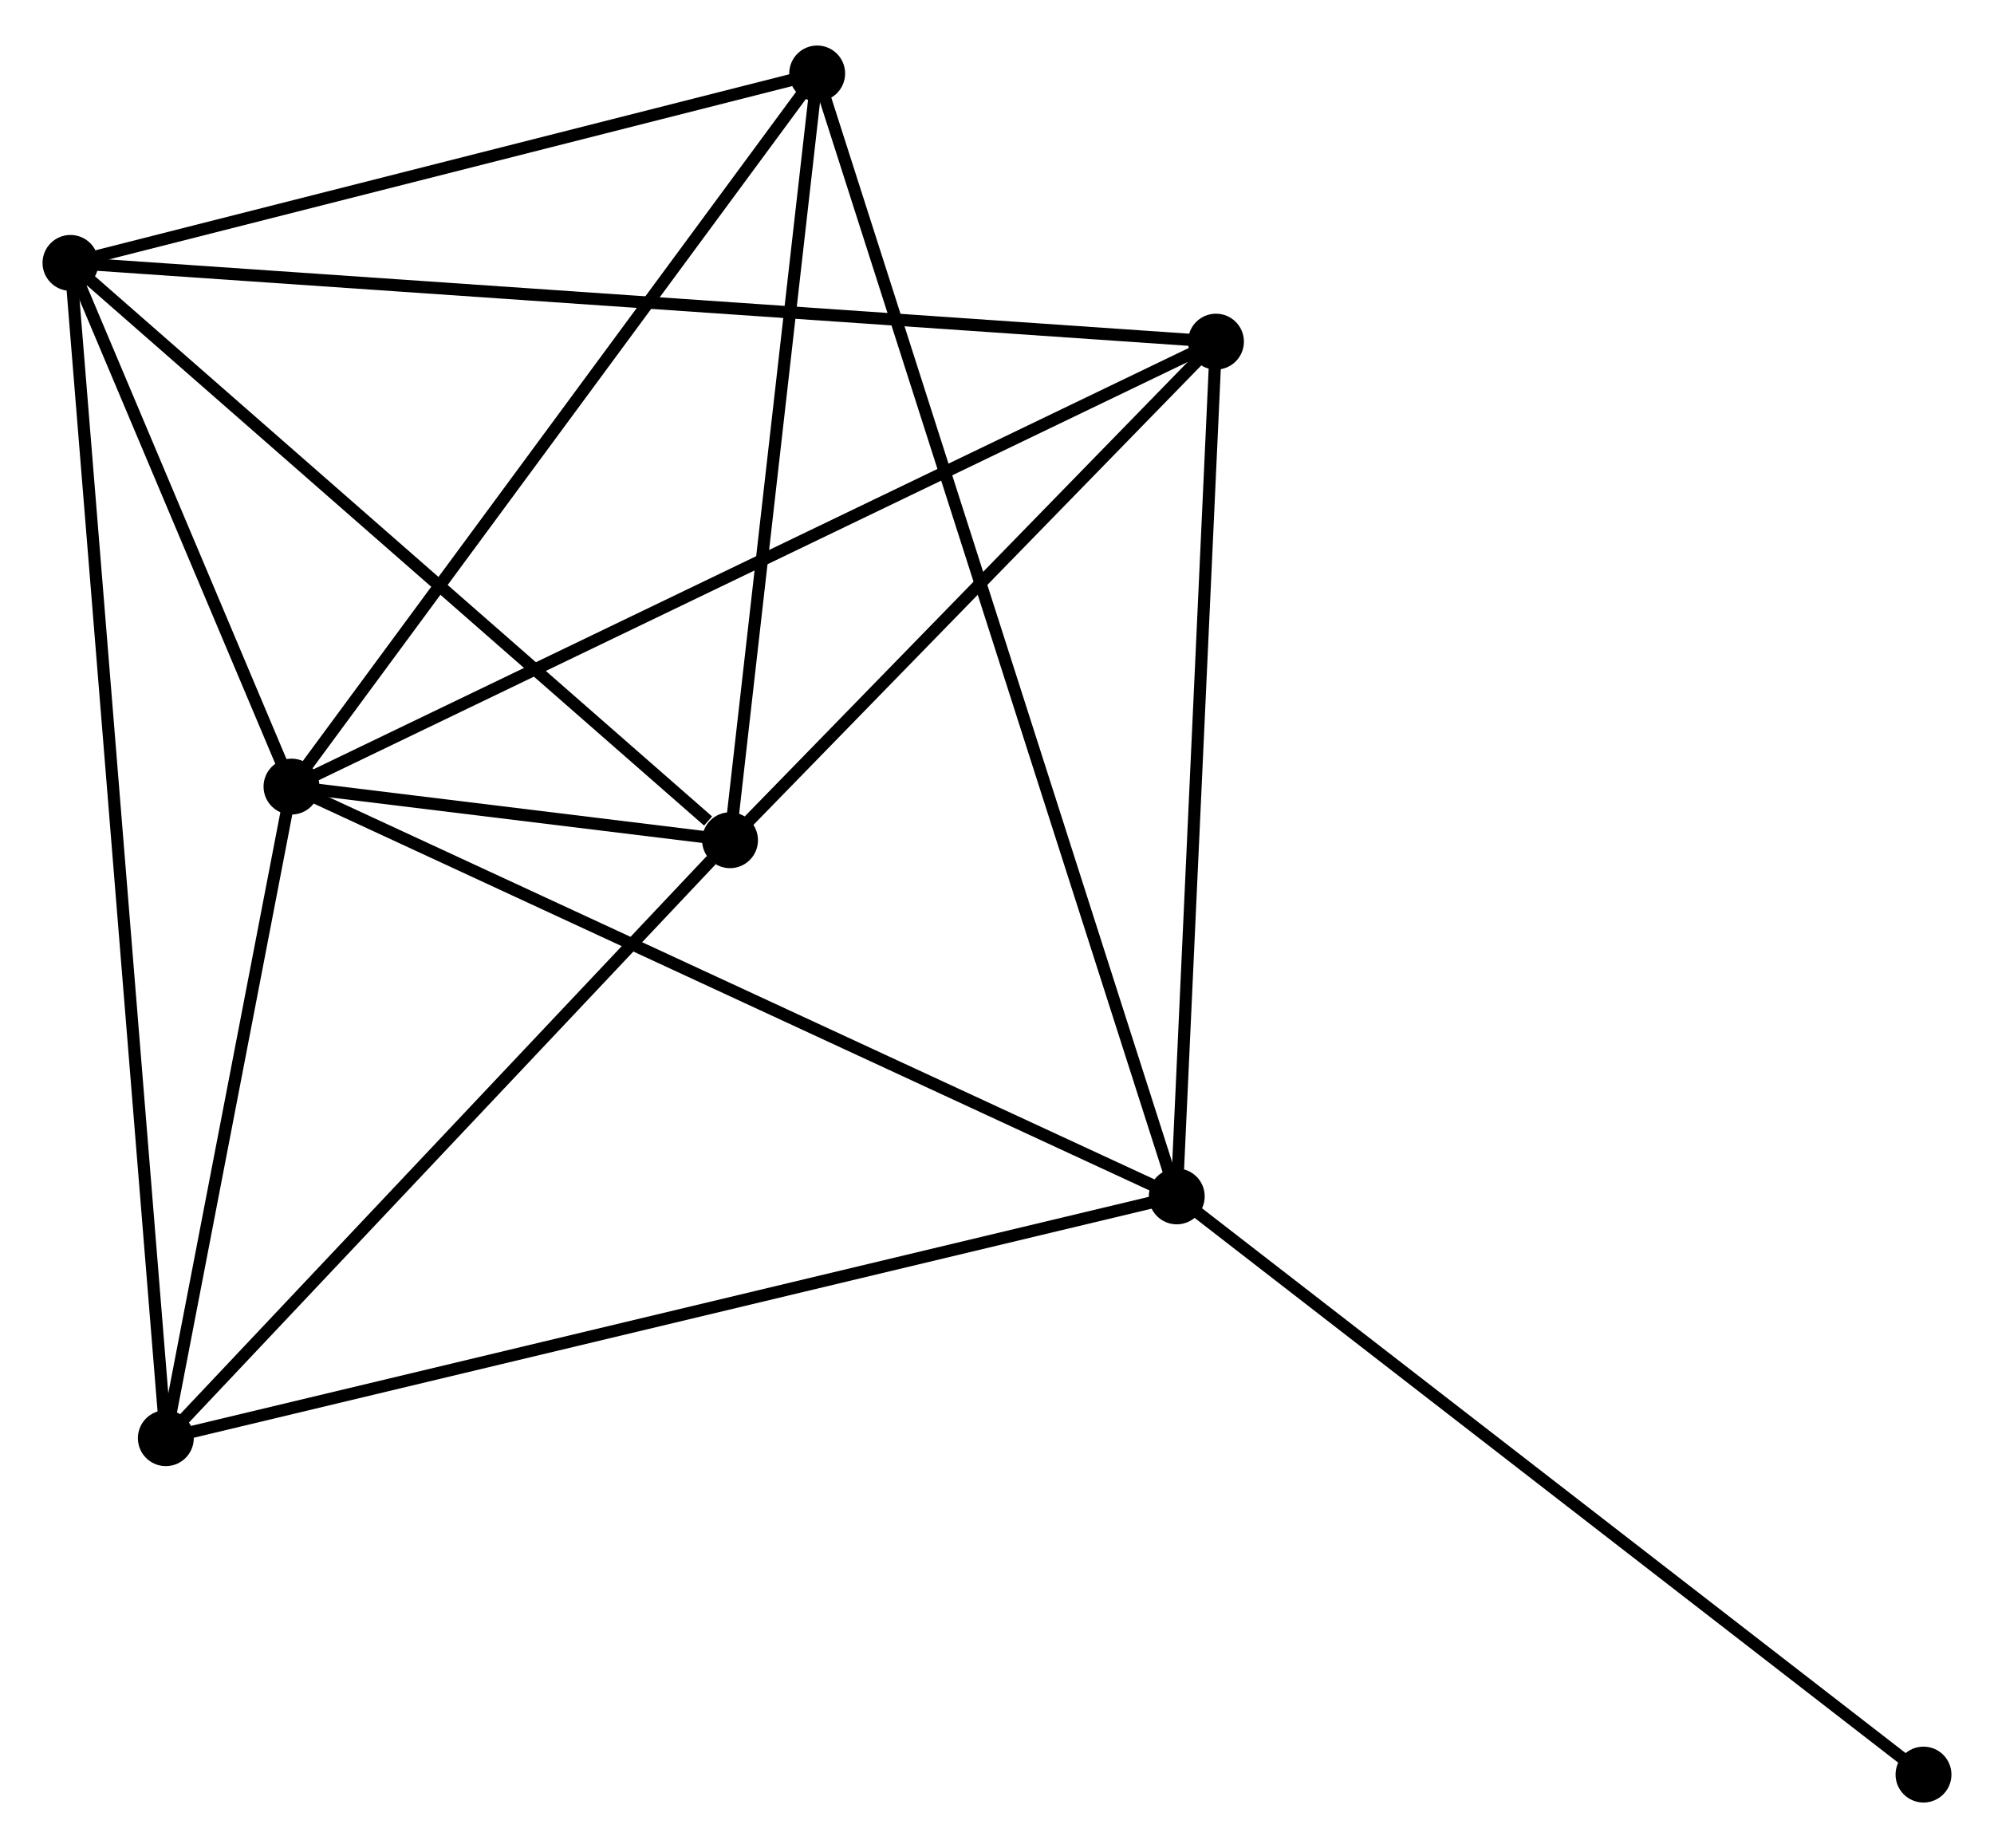 <?xml version="1.0" encoding="UTF-8" standalone="no"?>
<!DOCTYPE svg PUBLIC "-//W3C//DTD SVG 1.1//EN"
 "http://www.w3.org/Graphics/SVG/1.1/DTD/svg11.dtd">
<!-- Generated by graphviz version 2.36.0 (20140111.2315)
 -->
<!-- Title: %3 Pages: 1 -->
<svg width="164pt" height="152pt"
 viewBox="0.00 0.00 164.10 151.60" xmlns="http://www.w3.org/2000/svg" xmlns:xlink="http://www.w3.org/1999/xlink">
<g id="graph0" class="graph" transform="scale(1 1) rotate(0) translate(4 147.6)">
<title>%3</title>
<!-- 0 -->
<g id="node1" class="node"><title>0</title>
<ellipse fill="black" stroke="black" cx="19.989" cy="-83.111" rx="1.8" ry="1.8"/>
</g>
<!-- 1 -->
<g id="node2" class="node"><title>1</title>
<ellipse fill="black" stroke="black" cx="92.843" cy="-49.385" rx="1.8" ry="1.8"/>
</g>
<!-- 0&#45;&#45;1 -->
<g id="edge1" class="edge"><title>0&#45;&#45;1</title>
<path fill="none" stroke="black" d="M21.79,-82.278C31.87,-77.612 81.19,-54.779 91.105,-50.189"/>
</g>
<!-- 2 -->
<g id="node3" class="node"><title>2</title>
<ellipse fill="black" stroke="black" cx="56.079" cy="-78.697" rx="1.8" ry="1.8"/>
</g>
<!-- 0&#45;&#45;2 -->
<g id="edge2" class="edge"><title>0&#45;&#45;2</title>
<path fill="none" stroke="black" d="M21.93,-82.874C28.137,-82.115 47.483,-79.748 53.949,-78.957"/>
</g>
<!-- 3 -->
<g id="node4" class="node"><title>3</title>
<ellipse fill="black" stroke="black" cx="1.8" cy="-126.21" rx="1.8" ry="1.8"/>
</g>
<!-- 0&#45;&#45;3 -->
<g id="edge3" class="edge"><title>0&#45;&#45;3</title>
<path fill="none" stroke="black" d="M19.208,-84.963C16.216,-92.052 5.51,-117.419 2.558,-124.413"/>
</g>
<!-- 4 -->
<g id="node5" class="node"><title>4</title>
<ellipse fill="black" stroke="black" cx="96.071" cy="-119.73" rx="1.8" ry="1.8"/>
</g>
<!-- 0&#45;&#45;4 -->
<g id="edge4" class="edge"><title>0&#45;&#45;4</title>
<path fill="none" stroke="black" d="M21.87,-84.016C32.396,-89.083 83.903,-113.873 94.256,-118.857"/>
</g>
<!-- 5 -->
<g id="node6" class="node"><title>5</title>
<ellipse fill="black" stroke="black" cx="63.251" cy="-141.8" rx="1.8" ry="1.8"/>
</g>
<!-- 0&#45;&#45;5 -->
<g id="edge5" class="edge"><title>0&#45;&#45;5</title>
<path fill="none" stroke="black" d="M21.059,-84.562C26.992,-92.611 55.824,-131.725 62.06,-140.185"/>
</g>
<!-- 6 -->
<g id="node7" class="node"><title>6</title>
<ellipse fill="black" stroke="black" cx="9.647" cy="-29.486" rx="1.8" ry="1.8"/>
</g>
<!-- 0&#45;&#45;6 -->
<g id="edge6" class="edge"><title>0&#45;&#45;6</title>
<path fill="none" stroke="black" d="M19.645,-81.327C18.075,-73.185 11.598,-39.601 10.003,-31.332"/>
</g>
<!-- 1&#45;&#45;4 -->
<g id="edge7" class="edge"><title>1&#45;&#45;4</title>
<path fill="none" stroke="black" d="M92.936,-51.414C93.407,-61.687 95.526,-107.851 95.984,-117.826"/>
</g>
<!-- 1&#45;&#45;5 -->
<g id="edge8" class="edge"><title>1&#45;&#45;5</title>
<path fill="none" stroke="black" d="M92.225,-51.315C88.373,-63.342 67.707,-127.885 63.866,-139.881"/>
</g>
<!-- 1&#45;&#45;6 -->
<g id="edge9" class="edge"><title>1&#45;&#45;6</title>
<path fill="none" stroke="black" d="M90.786,-48.893C79.276,-46.14 22.954,-32.669 11.632,-29.961"/>
</g>
<!-- 7 -->
<g id="node8" class="node"><title>7</title>
<ellipse fill="black" stroke="black" cx="154.298" cy="-1.8" rx="1.8" ry="1.8"/>
</g>
<!-- 1&#45;&#45;7 -->
<g id="edge10" class="edge"><title>1&#45;&#45;7</title>
<path fill="none" stroke="black" d="M94.362,-48.209C102.79,-41.682 143.748,-9.969 152.607,-3.11"/>
</g>
<!-- 2&#45;&#45;3 -->
<g id="edge11" class="edge"><title>2&#45;&#45;3</title>
<path fill="none" stroke="black" d="M54.273,-80.278C45.885,-87.62 10.816,-118.318 3.245,-124.945"/>
</g>
<!-- 2&#45;&#45;4 -->
<g id="edge12" class="edge"><title>2&#45;&#45;4</title>
<path fill="none" stroke="black" d="M57.409,-80.062C63.481,-86.292 88.528,-111.991 94.695,-118.318"/>
</g>
<!-- 2&#45;&#45;5 -->
<g id="edge13" class="edge"><title>2&#45;&#45;5</title>
<path fill="none" stroke="black" d="M56.285,-80.517C57.315,-89.571 61.876,-129.701 63,-139.592"/>
</g>
<!-- 2&#45;&#45;6 -->
<g id="edge14" class="edge"><title>2&#45;&#45;6</title>
<path fill="none" stroke="black" d="M54.534,-77.059C47.358,-69.455 17.36,-37.66 10.883,-30.796"/>
</g>
<!-- 3&#45;&#45;4 -->
<g id="edge15" class="edge"><title>3&#45;&#45;4</title>
<path fill="none" stroke="black" d="M3.769,-126.075C16.038,-125.231 81.876,-120.706 94.113,-119.865"/>
</g>
<!-- 3&#45;&#45;5 -->
<g id="edge16" class="edge"><title>3&#45;&#45;5</title>
<path fill="none" stroke="black" d="M3.573,-126.66C12.389,-128.896 51.468,-138.811 61.1,-141.255"/>
</g>
<!-- 3&#45;&#45;6 -->
<g id="edge17" class="edge"><title>3&#45;&#45;6</title>
<path fill="none" stroke="black" d="M1.964,-124.19C2.985,-111.602 8.466,-44.05 9.484,-31.495"/>
</g>
</g>
</svg>

